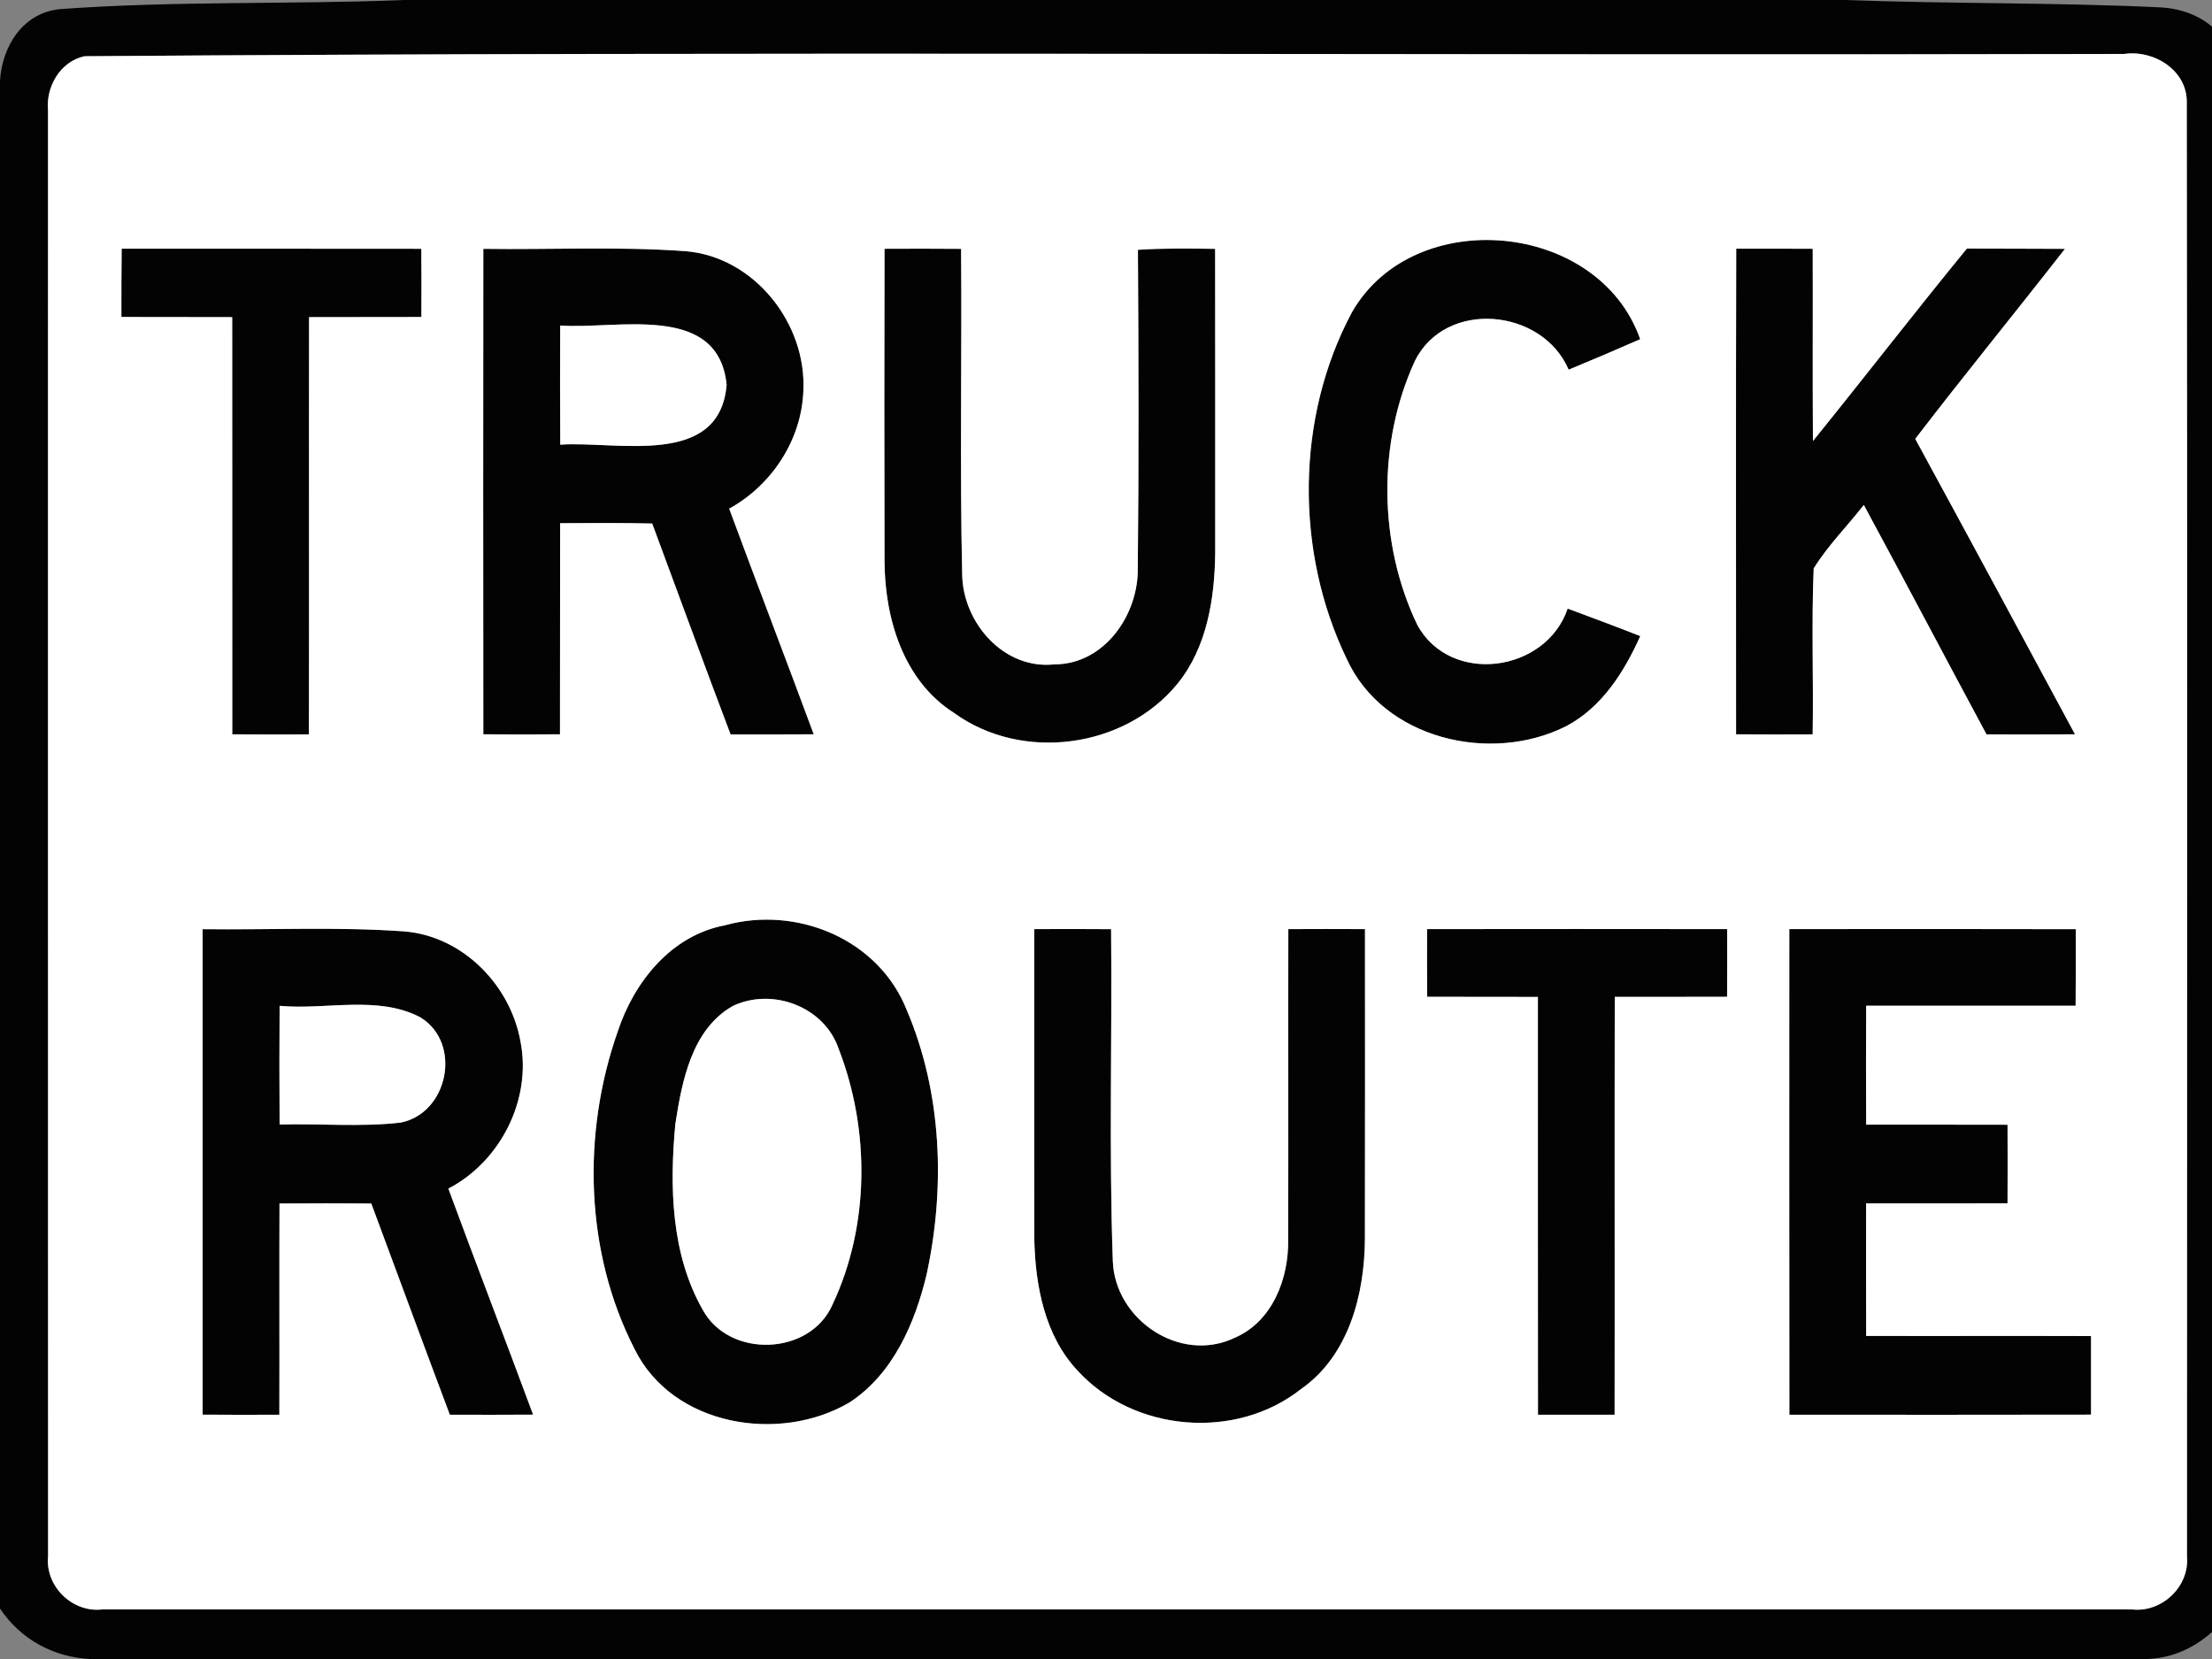<!-- Generated by IcoMoon.io -->
<svg version="1.1" xmlns="http://www.w3.org/2000/svg" width="32" height="24" viewBox="0 0 32 24">
<rect x="0" y="0" width="32" height="24" fill="#808080" stroke="none"/>
<title>regulatory--truck-route--g1</title>
<path fill="#030303" d="M5.828 0h20.869c1.52 0.057 3.042 0.034 4.562 0.107 0.428 0.021 0.93 0.257 0.979 0.734 0.183 1.156 0.096 2.337 0.188 3.502v18.747c-0.311 0.511-0.781 0.908-1.41 0.911h-29.706c-0.538-0.027-1.012-0.285-1.311-0.732v-22.090c0.028-0.506 0.33-0.995 0.869-1.047 1.649-0.121 3.307-0.066 4.959-0.131M1.216 0.814c-0.347 0.079-0.555 0.441-0.522 0.783 0.001 6.971-0.002 13.942 0.001 20.914-0.046 0.438 0.355 0.827 0.793 0.77 9.781-0.001 19.563-0.001 29.345 0 0.435 0.055 0.844-0.326 0.804-0.766 0-7.007 0.006-14.014-0.003-21.021 0.016-0.473-0.471-0.777-0.906-0.714-9.837 0.025-19.679-0.041-29.513 0.033z"></path>
<path fill="#030303" d="M19.558 4.517c0.894-1.565 3.569-1.322 4.17 0.39-0.343 0.15-0.688 0.298-1.035 0.441-0.381-0.89-1.78-1.022-2.224-0.127-0.545 1.182-0.529 2.646 0.035 3.82 0.478 0.877 1.861 0.689 2.175-0.237 0.351 0.131 0.702 0.261 1.050 0.398-0.231 0.517-0.555 1.031-1.071 1.303-1.091 0.551-2.647 0.19-3.177-0.976-0.748-1.549-0.738-3.491 0.077-5.012z"></path>
<path fill="#030303" d="M1.756 4.585c-0.001-0.329 0-0.657 0.004-0.987 1.444 0.001 2.89-0.002 4.335 0.001 0.003 0.329 0.003 0.658 0.001 0.987-0.542 0.003-1.083-0.001-1.625 0.002-0.003 2.012 0.002 4.025-0.002 6.036-0.37 0.002-0.739 0.001-1.109-0.001-0.002-2.012 0.001-4.023-0.001-6.035-0.534-0.003-1.069 0.001-1.603-0.003z"></path>
<path fill="#030303" d="M6.992 3.599c0.976 0.014 1.954-0.037 2.928 0.034 0.993 0.082 1.751 1.049 1.702 2.022-0.026 0.708-0.457 1.363-1.073 1.703 0.403 1.090 0.82 2.175 1.223 3.264-0.401 0.003-0.802 0.002-1.203 0.002-0.385-1.014-0.756-2.034-1.134-3.051-0.444-0.012-0.889-0.007-1.332-0.005-0.003 1.018 0.001 2.036-0.002 3.054-0.37 0.003-0.74 0.003-1.109 0-0.002-2.341-0.003-4.683 0-7.024M8.103 4.709c-0.002 0.575-0.002 1.149 0.001 1.724 0.82-0.058 2.306 0.341 2.407-0.867-0.121-1.197-1.589-0.796-2.409-0.857z"></path>
<path fill="#030303" d="M12.796 3.599c0.368-0.002 0.737-0.002 1.107 0.001 0.013 1.572-0.020 3.145 0.016 4.717 0.015 0.695 0.603 1.373 1.335 1.294 0.724 0 1.217-0.721 1.205-1.396 0.016-1.534 0.011-3.068 0.002-4.601 0.372-0.025 0.745-0.019 1.117-0.014 0.002 1.468 0.001 2.935 0.001 4.403-0.007 0.656-0.118 1.36-0.542 1.884-0.766 0.943-2.255 1.139-3.237 0.426-0.736-0.467-1.003-1.376-1.005-2.204-0.004-1.503-0.003-3.007 0-4.51z"></path>
<path fill="#030303" d="M25.115 10.623c0-2.341-0.004-4.683 0.002-7.025 0.369-0.001 0.738-0.001 1.107 0.001 0.003 0.927-0.003 1.854 0.003 2.781 0.748-0.924 1.474-1.865 2.227-2.784 0.473 0.003 0.946 0 1.419 0.004-0.718 0.919-1.456 1.823-2.166 2.749 0.775 1.422 1.543 2.848 2.311 4.274-0.427 0.003-0.853 0.002-1.28 0.001-0.595-1.105-1.178-2.215-1.775-3.319-0.239 0.307-0.519 0.586-0.725 0.918-0.034 0.799-0.001 1.601-0.015 2.401-0.369 0.001-0.739 0.001-1.108-0.001z"></path>
<path fill="#030303" d="M10.491 13.385c1.040-0.285 2.222 0.203 2.627 1.229 0.509 1.194 0.56 2.559 0.288 3.819-0.167 0.707-0.486 1.445-1.116 1.856-1.014 0.597-2.562 0.343-3.11-0.772-0.72-1.404-0.763-3.122-0.242-4.599 0.237-0.717 0.777-1.389 1.553-1.532M10.606 14.551c-0.597 0.336-0.739 1.086-0.835 1.707-0.085 0.902-0.064 1.885 0.397 2.692 0.384 0.704 1.552 0.665 1.876-0.077 0.539-1.141 0.544-2.529 0.089-3.7-0.206-0.609-0.957-0.89-1.526-0.622z"></path>
<path fill="#030303" d="M2.931 13.442c0.973 0.012 1.949-0.037 2.919 0.032 0.847 0.069 1.538 0.779 1.682 1.6 0.161 0.837-0.293 1.729-1.045 2.121 0.402 1.093 0.821 2.179 1.226 3.27-0.402 0.003-0.804 0.002-1.205 0.001-0.383-1.017-0.757-2.037-1.136-3.055-0.443-0.005-0.885-0.004-1.328-0.001-0.004 1.019 0.001 2.037-0.002 3.056-0.37 0.002-0.74 0.002-1.11-0.001 0-2.341 0-4.683 0-7.023M4.045 14.551c-0.004 0.572-0.004 1.145 0 1.717 0.582-0.017 1.17 0.039 1.75-0.028 0.69-0.135 0.894-1.15 0.287-1.522-0.619-0.325-1.366-0.105-2.037-0.167z"></path>
<path fill="#030303" d="M14.962 13.441c0.37-0.002 0.741-0.002 1.111 0.001 0.016 1.6-0.032 3.202 0.025 4.801 0.030 0.849 0.974 1.487 1.761 1.111 0.55-0.235 0.787-0.863 0.775-1.426 0.006-1.495-0.001-2.992 0.003-4.487 0.369-0.002 0.739-0.002 1.109 0 0 1.492 0.002 2.985-0.001 4.477-0.004 0.803-0.231 1.695-0.926 2.178-0.946 0.747-2.423 0.62-3.233-0.27-0.474-0.505-0.61-1.23-0.624-1.9-0.003-1.494 0-2.99-0.001-4.485z"></path>
<path fill="#030303" d="M20.645 13.441c1.447-0.002 2.894-0.002 4.341 0 0.001 0.326 0.001 0.653-0.001 0.979-0.542 0.003-1.084 0-1.625 0.001-0.004 2.015 0.001 4.030-0.002 6.045-0.37 0.001-0.74 0.001-1.109 0-0.003-2.015 0-4.029-0.001-6.044-0.534-0.002-1.068 0.001-1.602-0.002-0.002-0.326-0.002-0.653-0.001-0.979z"></path>
<path fill="#030303" d="M25.885 13.441c1.381-0.001 2.763-0.003 4.144 0.001 0.001 0.369 0.001 0.738-0.002 1.107-1.010 0.002-2.020 0-3.030 0-0.003 0.574-0.003 1.147 0 1.721 0.682 0.001 1.363-0.002 2.045 0.001 0.002 0.379 0.002 0.757 0 1.136-0.683 0.003-1.364 0-2.046 0.001-0.001 0.64-0.001 1.279 0.001 1.918 1.084 0.003 2.169-0.002 3.253 0.002 0.001 0.38 0.001 0.758 0 1.137-1.455 0.003-2.909 0.002-4.364 0.001-0.002-2.342-0.002-4.684-0.001-7.025z"></path>
<path fill="#fff" d="M1.216 0.814c9.834-0.074 19.676-0.009 29.513-0.033 0.434-0.063 0.922 0.241 0.906 0.714 0.010 7.007 0.003 14.014 0.003 21.021 0.039 0.439-0.369 0.821-0.804 0.766-9.782-0.001-19.564-0.001-29.345 0-0.437 0.057-0.838-0.332-0.793-0.77-0.003-6.972 0-13.943-0.001-20.914-0.033-0.342 0.175-0.704 0.522-0.783M19.558 4.517c-0.815 1.521-0.825 3.463-0.077 5.012 0.529 1.166 2.085 1.527 3.177 0.976 0.516-0.272 0.839-0.786 1.071-1.303-0.348-0.137-0.699-0.267-1.050-0.398-0.314 0.926-1.697 1.114-2.175 0.237-0.564-1.173-0.58-2.638-0.035-3.82 0.444-0.895 1.843-0.763 2.224 0.127 0.347-0.143 0.691-0.29 1.035-0.441-0.601-1.712-3.276-1.955-4.17-0.39M1.756 4.585c0.534 0.004 1.069 0 1.603 0.003 0.002 2.012-0.001 4.023 0.001 6.035 0.37 0.002 0.739 0.003 1.109 0.001 0.004-2.012-0.001-4.025 0.002-6.036 0.542-0.003 1.083 0.001 1.625-0.002 0.002-0.329 0.002-0.658-0.001-0.987-1.445-0.003-2.891 0-4.335-0.001-0.004 0.33-0.005 0.658-0.004 0.987M6.992 3.599c-0.003 2.341-0.002 4.683 0 7.024 0.369 0.003 0.739 0.003 1.109 0 0.003-1.018-0.001-2.036 0.002-3.054 0.444-0.002 0.889-0.006 1.332 0.005 0.378 1.017 0.749 2.036 1.134 3.051 0.401 0 0.802 0.001 1.203-0.002-0.403-1.089-0.82-2.174-1.223-3.264 0.617-0.34 1.047-0.995 1.073-1.703 0.049-0.974-0.709-1.94-1.702-2.022-0.974-0.071-1.952-0.020-2.928-0.034M12.796 3.599c-0.003 1.503-0.004 3.007 0 4.51 0.002 0.828 0.269 1.737 1.005 2.204 0.982 0.714 2.471 0.517 3.237-0.426 0.423-0.524 0.534-1.228 0.542-1.884 0-1.468 0.001-2.935-0.001-4.403-0.372-0.005-0.745-0.011-1.117 0.014 0.009 1.533 0.014 3.067-0.002 4.601 0.012 0.675-0.481 1.396-1.205 1.396-0.733 0.079-1.321-0.598-1.335-1.294-0.036-1.572-0.003-3.145-0.016-4.717-0.37-0.003-0.739-0.003-1.107-0.001M25.115 10.623c0.369 0.002 0.739 0.002 1.108 0.001 0.014-0.8-0.019-1.602 0.015-2.401 0.206-0.333 0.486-0.611 0.725-0.918 0.597 1.104 1.18 2.214 1.775 3.319 0.427 0.001 0.853 0.002 1.28-0.001-0.768-1.426-1.536-2.852-2.311-4.274 0.71-0.926 1.449-1.829 2.166-2.749-0.473-0.004-0.946-0.001-1.419-0.004-0.753 0.919-1.479 1.86-2.227 2.784-0.006-0.927 0-1.854-0.003-2.781-0.369-0.002-0.738-0.002-1.107-0.001-0.006 2.342-0.002 4.684-0.002 7.025M10.491 13.385c-0.777 0.143-1.316 0.815-1.553 1.532-0.521 1.477-0.478 3.196 0.242 4.599 0.548 1.116 2.096 1.37 3.11 0.772 0.629-0.411 0.948-1.149 1.116-1.856 0.272-1.26 0.221-2.625-0.288-3.819-0.405-1.026-1.587-1.514-2.627-1.229M2.931 13.442c0 2.34 0 4.682 0 7.023 0.37 0.003 0.74 0.003 1.11 0.001 0.003-1.019-0.002-2.037 0.002-3.056 0.443-0.003 0.885-0.004 1.328 0.001 0.379 1.018 0.753 2.038 1.136 3.055 0.401 0.001 0.803 0.002 1.205-0.001-0.404-1.091-0.823-2.177-1.226-3.27 0.752-0.391 1.206-1.283 1.045-2.121-0.144-0.821-0.835-1.531-1.682-1.6-0.971-0.069-1.947-0.020-2.919-0.032M14.962 13.441c0.001 1.495-0.002 2.991 0.001 4.485 0.014 0.67 0.15 1.395 0.624 1.9 0.81 0.89 2.287 1.017 3.233 0.27 0.694-0.483 0.922-1.375 0.926-2.178 0.003-1.492 0.001-2.985 0.001-4.477-0.37-0.002-0.74-0.002-1.109 0-0.004 1.495 0.003 2.992-0.003 4.487 0.012 0.563-0.225 1.191-0.775 1.426-0.787 0.375-1.731-0.262-1.761-1.111-0.057-1.599-0.009-3.201-0.025-4.801-0.37-0.003-0.741-0.003-1.111-0.001M20.645 13.441c-0.001 0.326-0.001 0.653 0.001 0.979 0.534 0.003 1.068 0 1.602 0.002 0.001 2.015-0.002 4.029 0.001 6.044 0.369 0.001 0.739 0.001 1.109 0 0.003-2.015-0.002-4.030 0.002-6.045 0.541-0.001 1.083 0.002 1.625-0.001 0.002-0.326 0.002-0.653 0.001-0.979-1.447-0.002-2.894-0.002-4.341 0M25.885 13.441c-0.001 2.341-0.001 4.683 0.001 7.025 1.455 0.001 2.909 0.002 4.364-0.001 0.001-0.379 0.001-0.757 0-1.137-1.085-0.004-2.17 0.001-3.253-0.002-0.002-0.639-0.002-1.278-0.001-1.918 0.682-0.001 1.363 0.002 2.046-0.001 0.002-0.379 0.002-0.757 0-1.136-0.682-0.003-1.363 0-2.045-0.001-0.003-0.574-0.003-1.147 0-1.721 1.010 0 2.020 0.002 3.030 0 0.003-0.369 0.003-0.738 0.002-1.107-1.381-0.004-2.763-0.002-4.144-0.001z"></path>
<path fill="#fff" d="M8.103 4.709c0.819 0.061 2.288-0.34 2.409 0.857-0.101 1.209-1.587 0.81-2.407 0.867-0.003-0.575-0.003-1.149-0.001-1.724z"></path>
<path fill="#fff" d="M4.045 14.551c0.671 0.063 1.419-0.158 2.037 0.167 0.607 0.372 0.403 1.387-0.287 1.522-0.58 0.067-1.168 0.011-1.75 0.028-0.004-0.573-0.004-1.146 0-1.717z"></path>
<path fill="#fff" d="M10.606 14.551c0.57-0.268 1.321 0.013 1.526 0.622 0.455 1.171 0.45 2.559-0.089 3.7-0.324 0.741-1.492 0.781-1.876 0.077-0.461-0.807-0.482-1.79-0.397-2.692 0.096-0.621 0.238-1.371 0.835-1.707z"></path>
</svg>
